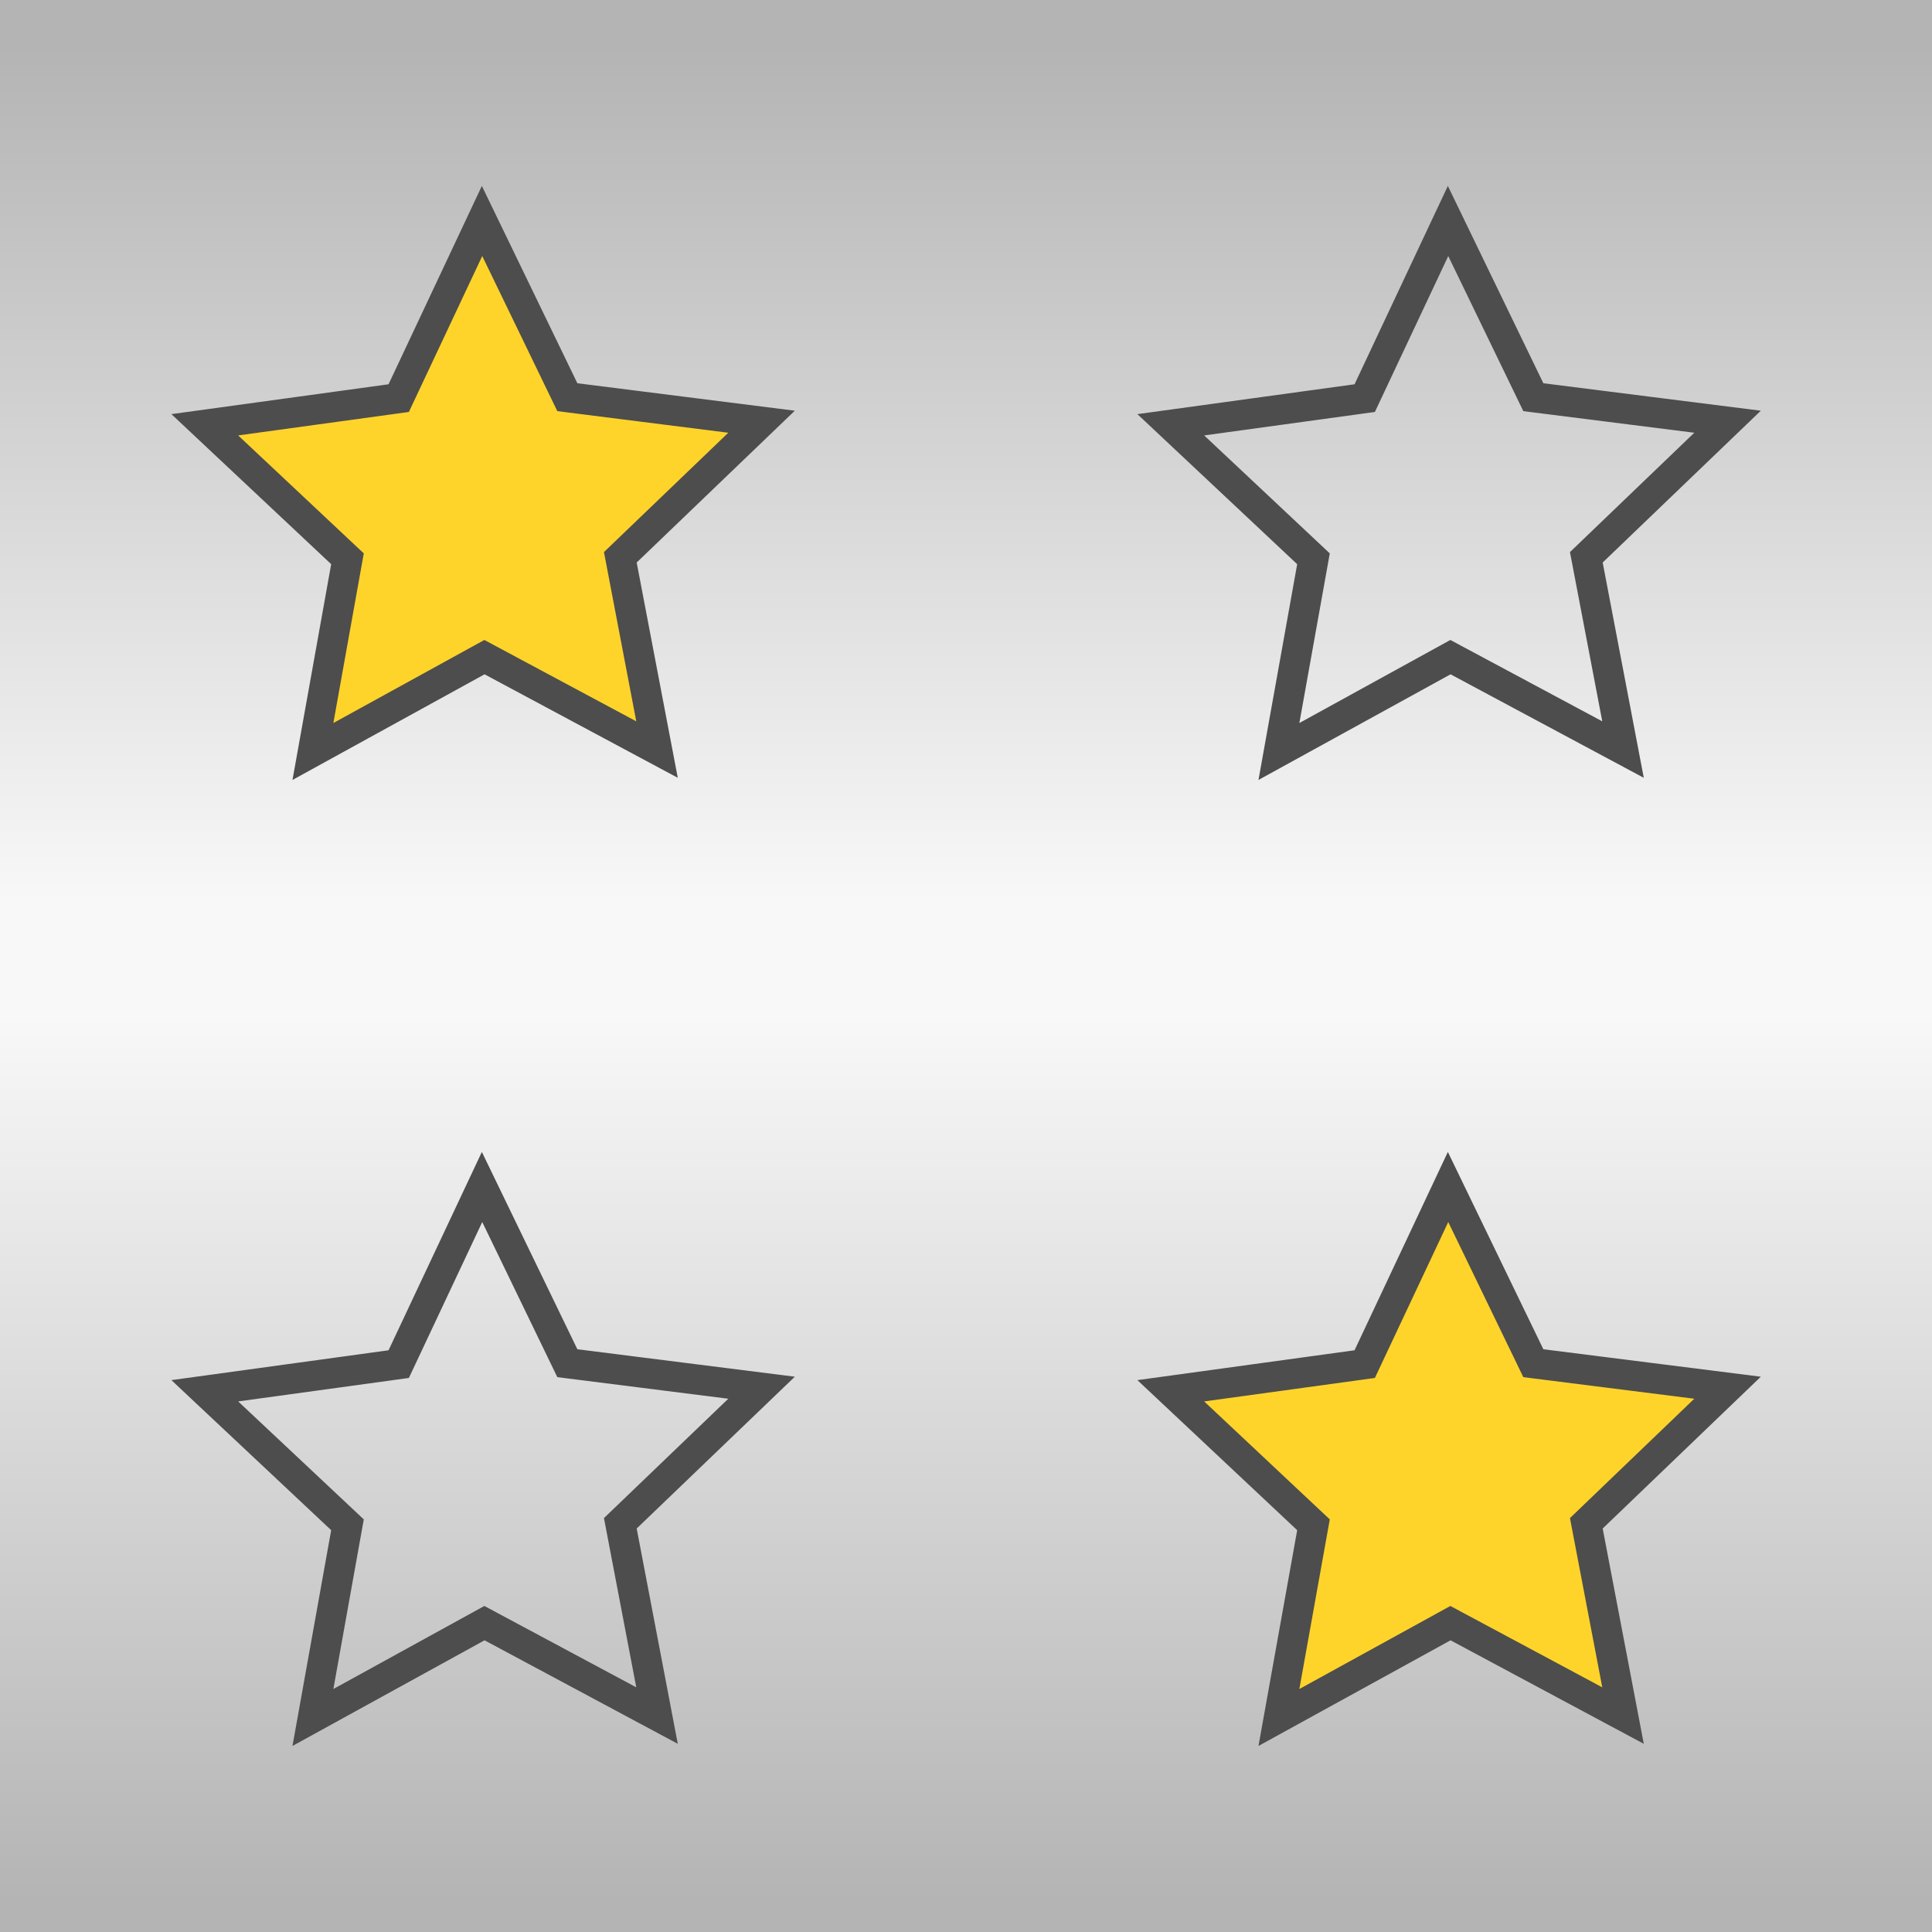 <?xml version="1.0" encoding="UTF-8" standalone="no"?>
<!-- Created with Inkscape (http://www.inkscape.org/) -->

<svg
   xmlns:dc="http://purl.org/dc/elements/1.1/"
   xmlns:cc="http://creativecommons.org/ns#"
   xmlns:rdf="http://www.w3.org/1999/02/22-rdf-syntax-ns#"
   xmlns:svg="http://www.w3.org/2000/svg"
   xmlns="http://www.w3.org/2000/svg"
   xmlns:xlink="http://www.w3.org/1999/xlink"
   xmlns:sodipodi="http://sodipodi.sourceforge.net/DTD/sodipodi-0.dtd"
   xmlns:inkscape="http://www.inkscape.org/namespaces/inkscape"
   version="1.1"
   width="64"
   height="64"
   id="svg2"
   inkscape:version="0.91pre2 r"
   sodipodi:docname="vote.svg">
  <rect width="100%" height="100%" fill="#808080" stroke="none"/>
  <sodipodi:namedview
     pagecolor="#ffffff"
     bordercolor="#666666"
     borderopacity="1"
     objecttolerance="10"
     gridtolerance="10"
     guidetolerance="10"
     inkscape:pageopacity="0"
     inkscape:pageshadow="2"
     inkscape:window-width="1855"
     inkscape:window-height="1056"
     id="namedview4287"
     showgrid="false"
     inkscape:zoom="11.929813"
     inkscape:cx="21.301534"
     inkscape:cy="26.920472"
     inkscape:window-x="65"
     inkscape:window-y="24"
     inkscape:window-maximized="1"
     inkscape:current-layer="svg2"
     fit-margin-top="0"
     fit-margin-left="0"
     fit-margin-right="0"
     fit-margin-bottom="0" />
  <defs
     id="defs4">
    <linearGradient
       inkscape:collect="always"
       id="linearGradient4169">
      <stop
         style="stop-color:#f8f8f8;stop-opacity:1"
         offset="0"
         id="stop4171" />
      <stop
         style="stop-color:#b4b4b4;stop-opacity:1"
         offset="1"
         id="stop4173" />
    </linearGradient>
    <linearGradient
       inkscape:collect="always"
       xlink:href="#linearGradient4169"
       id="linearGradient4175"
       x1="15.926"
       y1="33.656"
       x2="15.926"
       y2="62.994"
       gradientUnits="userSpaceOnUse" />
    <linearGradient
       inkscape:collect="always"
       xlink:href="#linearGradient4169"
       id="linearGradient4200"
       gradientUnits="userSpaceOnUse"
       x1="15.926"
       y1="29.884"
       x2="15.926"
       y2="1.551" />
    <linearGradient
       inkscape:collect="always"
       xlink:href="#linearGradient4169"
       id="linearGradient4170"
       gradientUnits="userSpaceOnUse"
       x1="15.926"
       y1="29.884"
       x2="15.926"
       y2="1.551"
       gradientTransform="translate(32,2.0875409e-7)" />
    <linearGradient
       inkscape:collect="always"
       xlink:href="#linearGradient4169"
       id="linearGradient4172"
       gradientUnits="userSpaceOnUse"
       x1="15.926"
       y1="33.656"
       x2="15.926"
       y2="62.994"
       gradientTransform="translate(32,3.415151e-7)" />
    <style
       id="style4229"
       type="text/css"><![CDATA[
    .str0 {stroke:#000000;stroke-width:3}
    .fil0 {fill:#000000}
   ]]></style>
    <linearGradient
       id="Glass"
       x1="13.5"
       y1="10"
       x2="13.5"
       y2="17"
       gradientUnits="userSpaceOnUse"
       gradientTransform="translate(27.229,22.017)">
      <stop
         style="stop-color:#f8f8f8"
         offset="0"
         id="stop7" />
      <stop
         style="stop-color:#c0c0c0"
         offset="1"
         id="stop9" />
    </linearGradient>
    <linearGradient
       id="Background"
       x1="15"
       y1="1"
       x2="15"
       y2="29"
       gradientUnits="userSpaceOnUse">
      <stop
         style="stop-color:#f8f8f8"
         offset="0"
         id="stop12" />
      <stop
         style="stop-color:#b4b4b4"
         offset="1"
         id="stop14" />
    </linearGradient>
    <linearGradient
       gradientUnits="userSpaceOnUse"
       y2="62.994"
       x2="15.926"
       y1="33.656"
       x1="15.926"
       id="linearGradient4175-1"
       xlink:href="#linearGradient4169"
       inkscape:collect="always"
       gradientTransform="translate(0,-32)" />
    <linearGradient
       y2="1.551"
       x2="15.926"
       y1="29.884"
       x1="15.926"
       gradientUnits="userSpaceOnUse"
       id="linearGradient4300"
       xlink:href="#linearGradient4169"
       inkscape:collect="always" />
  </defs>
  <rect
     style="color:#000000;text-decoration:none;text-decoration-line:none;text-decoration-style:solid;text-decoration-color:#000000;white-space:normal;clip-rule:nonzero;display:inline;overflow:visible;visibility:visible;opacity:1;isolation:auto;mix-blend-mode:normal;color-interpolation:sRGB;color-interpolation-filters:linearRGB;solid-color:#000000;solid-opacity:1;fill:url(#linearGradient4200);fill-opacity:1;fill-rule:nonzero;stroke:none;stroke-width:4;stroke-linecap:butt;stroke-linejoin:miter;stroke-miterlimit:4;stroke-dasharray:none;stroke-dashoffset:0;stroke-opacity:0.566;marker:none;color-rendering:auto;image-rendering:auto;shape-rendering:auto;text-rendering:auto;enable-background:accumulate"
     id="rect4159"
     width="32"
     height="32"
     x="0"
     y="-9.9182129e-05" />
  <rect
     y="32"
     x="0"
     height="32"
     width="32"
     id="rect4161"
     style="color:#000000;text-decoration:none;text-decoration-line:none;text-decoration-style:solid;text-decoration-color:#000000;white-space:normal;clip-rule:nonzero;display:inline;overflow:visible;visibility:visible;opacity:1;isolation:auto;mix-blend-mode:normal;color-interpolation:sRGB;color-interpolation-filters:linearRGB;solid-color:#000000;solid-opacity:1;fill:url(#linearGradient4175);fill-opacity:1;fill-rule:nonzero;stroke:none;stroke-width:4;stroke-linecap:butt;stroke-linejoin:miter;stroke-miterlimit:4;stroke-dasharray:none;stroke-dashoffset:0;stroke-opacity:0.566;marker:none;color-rendering:auto;image-rendering:auto;shape-rendering:auto;text-rendering:auto;enable-background:accumulate" />
  <rect
     y="-9.9182129e-05"
     x="32"
     height="32"
     width="32"
     id="rect4154"
     style="color:#000000;text-decoration:none;text-decoration-line:none;text-decoration-style:solid;text-decoration-color:#000000;white-space:normal;clip-rule:nonzero;display:inline;overflow:visible;visibility:visible;opacity:1;isolation:auto;mix-blend-mode:normal;color-interpolation:sRGB;color-interpolation-filters:linearRGB;solid-color:#000000;solid-opacity:1;fill:url(#linearGradient4170);fill-opacity:1;fill-rule:nonzero;stroke:none;stroke-width:4;stroke-linecap:butt;stroke-linejoin:miter;stroke-miterlimit:4;stroke-dasharray:none;stroke-dashoffset:0;stroke-opacity:0.566;marker:none;color-rendering:auto;image-rendering:auto;shape-rendering:auto;text-rendering:auto;enable-background:accumulate" />
  <rect
     style="color:#000000;text-decoration:none;text-decoration-line:none;text-decoration-style:solid;text-decoration-color:#000000;white-space:normal;clip-rule:nonzero;display:inline;overflow:visible;visibility:visible;opacity:1;isolation:auto;mix-blend-mode:normal;color-interpolation:sRGB;color-interpolation-filters:linearRGB;solid-color:#000000;solid-opacity:1;fill:url(#linearGradient4172);fill-opacity:1;fill-rule:nonzero;stroke:none;stroke-width:4;stroke-linecap:butt;stroke-linejoin:miter;stroke-miterlimit:4;stroke-dasharray:none;stroke-dashoffset:0;stroke-opacity:0.566;marker:none;color-rendering:auto;image-rendering:auto;shape-rendering:auto;text-rendering:auto;enable-background:accumulate"
     id="rect4156"
     width="32"
     height="32"
     x="32"
     y="32" />
  <path
     sodipodi:type="star"
     style="color:#000000;text-decoration:none;text-decoration-line:none;text-decoration-style:solid;text-decoration-color:#000000;white-space:normal;clip-rule:nonzero;display:inline;overflow:visible;visibility:visible;opacity:1;isolation:auto;mix-blend-mode:normal;color-interpolation:sRGB;color-interpolation-filters:linearRGB;solid-color:#000000;solid-opacity:1;fill:#ffd42a;fill-opacity:1;fill-rule:nonzero;stroke:#4d4d4d;stroke-width:1;stroke-linecap:butt;stroke-linejoin:miter;stroke-miterlimit:4;stroke-dasharray:none;stroke-dashoffset:0;stroke-opacity:1;marker:none;color-rendering:auto;image-rendering:auto;shape-rendering:auto;text-rendering:auto;enable-background:accumulate"
     id="path4353"
     sodipodi:sides="5"
     sodipodi:cx="14.669132"
     sodipodi:cy="14.711717"
     sodipodi:r1="9.6964025"
     sodipodi:r2="4.7514844"
     sodipodi:arg1="1.0471976"
     sodipodi:arg2="1.6755161"
     inkscape:flatsided="false"
     inkscape:rounded="0"
     inkscape:randomized="0"
     d="M 19.517,23.109 14.172,19.437 8.181,21.918 10.021,15.7 5.811,10.768 12.293,10.597 l 3.389,-5.528 2.166,6.112 6.305,1.515 -5.144,3.949 z"
     inkscape:transform-center-x="0.015625231"
     inkscape:transform-center-y="-0.91105136"
     transform="matrix(0.994,-0.11,0.11,0.994,-0.177,4.007)" />
  <path
     sodipodi:type="star"
     style="color:#000000;text-decoration:none;text-decoration-line:none;text-decoration-style:solid;text-decoration-color:#000000;white-space:normal;clip-rule:nonzero;display:inline;overflow:visible;visibility:visible;opacity:1;isolation:auto;mix-blend-mode:normal;color-interpolation:sRGB;color-interpolation-filters:linearRGB;solid-color:#000000;solid-opacity:1;fill:none;fill-opacity:1;fill-rule:nonzero;stroke:#4d4d4d;stroke-width:1;stroke-linecap:butt;stroke-linejoin:miter;stroke-miterlimit:4;stroke-dasharray:none;stroke-dashoffset:0;stroke-opacity:1;marker:none;color-rendering:auto;image-rendering:auto;shape-rendering:auto;text-rendering:auto;enable-background:accumulate"
     id="path4353-6"
     sodipodi:sides="5"
     sodipodi:cx="14.669132"
     sodipodi:cy="14.711717"
     sodipodi:r1="9.6964025"
     sodipodi:r2="4.7514844"
     sodipodi:arg1="1.0471976"
     sodipodi:arg2="1.6755161"
     inkscape:flatsided="false"
     inkscape:rounded="0"
     inkscape:randomized="0"
     d="M 19.517,23.109 14.172,19.437 8.181,21.918 10.021,15.7 5.811,10.768 12.293,10.597 l 3.389,-5.528 2.166,6.112 6.305,1.515 -5.144,3.949 z"
     inkscape:transform-center-x="0.015625231"
     inkscape:transform-center-y="-0.91105136"
     transform="matrix(0.994,-0.11,0.11,0.994,-0.177,36.007)" />
  <path
     sodipodi:type="star"
     style="color:#000000;text-decoration:none;text-decoration-line:none;text-decoration-style:solid;text-decoration-color:#000000;white-space:normal;clip-rule:nonzero;display:inline;overflow:visible;visibility:visible;opacity:1;isolation:auto;mix-blend-mode:normal;color-interpolation:sRGB;color-interpolation-filters:linearRGB;solid-color:#000000;solid-opacity:1;fill:none;fill-opacity:1;fill-rule:nonzero;stroke:#4d4d4d;stroke-width:1;stroke-linecap:butt;stroke-linejoin:miter;stroke-miterlimit:4;stroke-dasharray:none;stroke-dashoffset:0;stroke-opacity:1;marker:none;color-rendering:auto;image-rendering:auto;shape-rendering:auto;text-rendering:auto;enable-background:accumulate"
     id="path4353-5"
     sodipodi:sides="5"
     sodipodi:cx="14.669132"
     sodipodi:cy="14.711717"
     sodipodi:r1="9.6964025"
     sodipodi:r2="4.7514844"
     sodipodi:arg1="1.0471976"
     sodipodi:arg2="1.6755161"
     inkscape:flatsided="false"
     inkscape:rounded="0"
     inkscape:randomized="0"
     d="M 19.517,23.109 14.172,19.437 8.181,21.918 10.021,15.7 5.811,10.768 12.293,10.597 l 3.389,-5.528 2.166,6.112 6.305,1.515 -5.144,3.949 z"
     inkscape:transform-center-x="0.015625231"
     inkscape:transform-center-y="-0.91105136"
     transform="matrix(0.994,-0.11,0.11,0.994,31.823,4.007)" />
  <path
     sodipodi:type="star"
     style="color:#000000;text-decoration:none;text-decoration-line:none;text-decoration-style:solid;text-decoration-color:#000000;white-space:normal;clip-rule:nonzero;display:inline;overflow:visible;visibility:visible;opacity:1;isolation:auto;mix-blend-mode:normal;color-interpolation:sRGB;color-interpolation-filters:linearRGB;solid-color:#000000;solid-opacity:1;fill:#ffd42a;fill-opacity:1;fill-rule:nonzero;stroke:#4d4d4d;stroke-width:1;stroke-linecap:butt;stroke-linejoin:miter;stroke-miterlimit:4;stroke-dasharray:none;stroke-dashoffset:0;stroke-opacity:1;marker:none;color-rendering:auto;image-rendering:auto;shape-rendering:auto;text-rendering:auto;enable-background:accumulate"
     id="path4353-53"
     sodipodi:sides="5"
     sodipodi:cx="14.669132"
     sodipodi:cy="14.711717"
     sodipodi:r1="9.6964025"
     sodipodi:r2="4.7514844"
     sodipodi:arg1="1.0471976"
     sodipodi:arg2="1.6755161"
     inkscape:flatsided="false"
     inkscape:rounded="0"
     inkscape:randomized="0"
     d="M 19.517,23.109 14.172,19.437 8.181,21.918 10.021,15.7 5.811,10.768 12.293,10.597 l 3.389,-5.528 2.166,6.112 6.305,1.515 -5.144,3.949 z"
     inkscape:transform-center-x="0.015625231"
     inkscape:transform-center-y="-0.91105136"
     transform="matrix(0.994,-0.11,0.11,0.994,31.823,36.007)" />
</svg>

